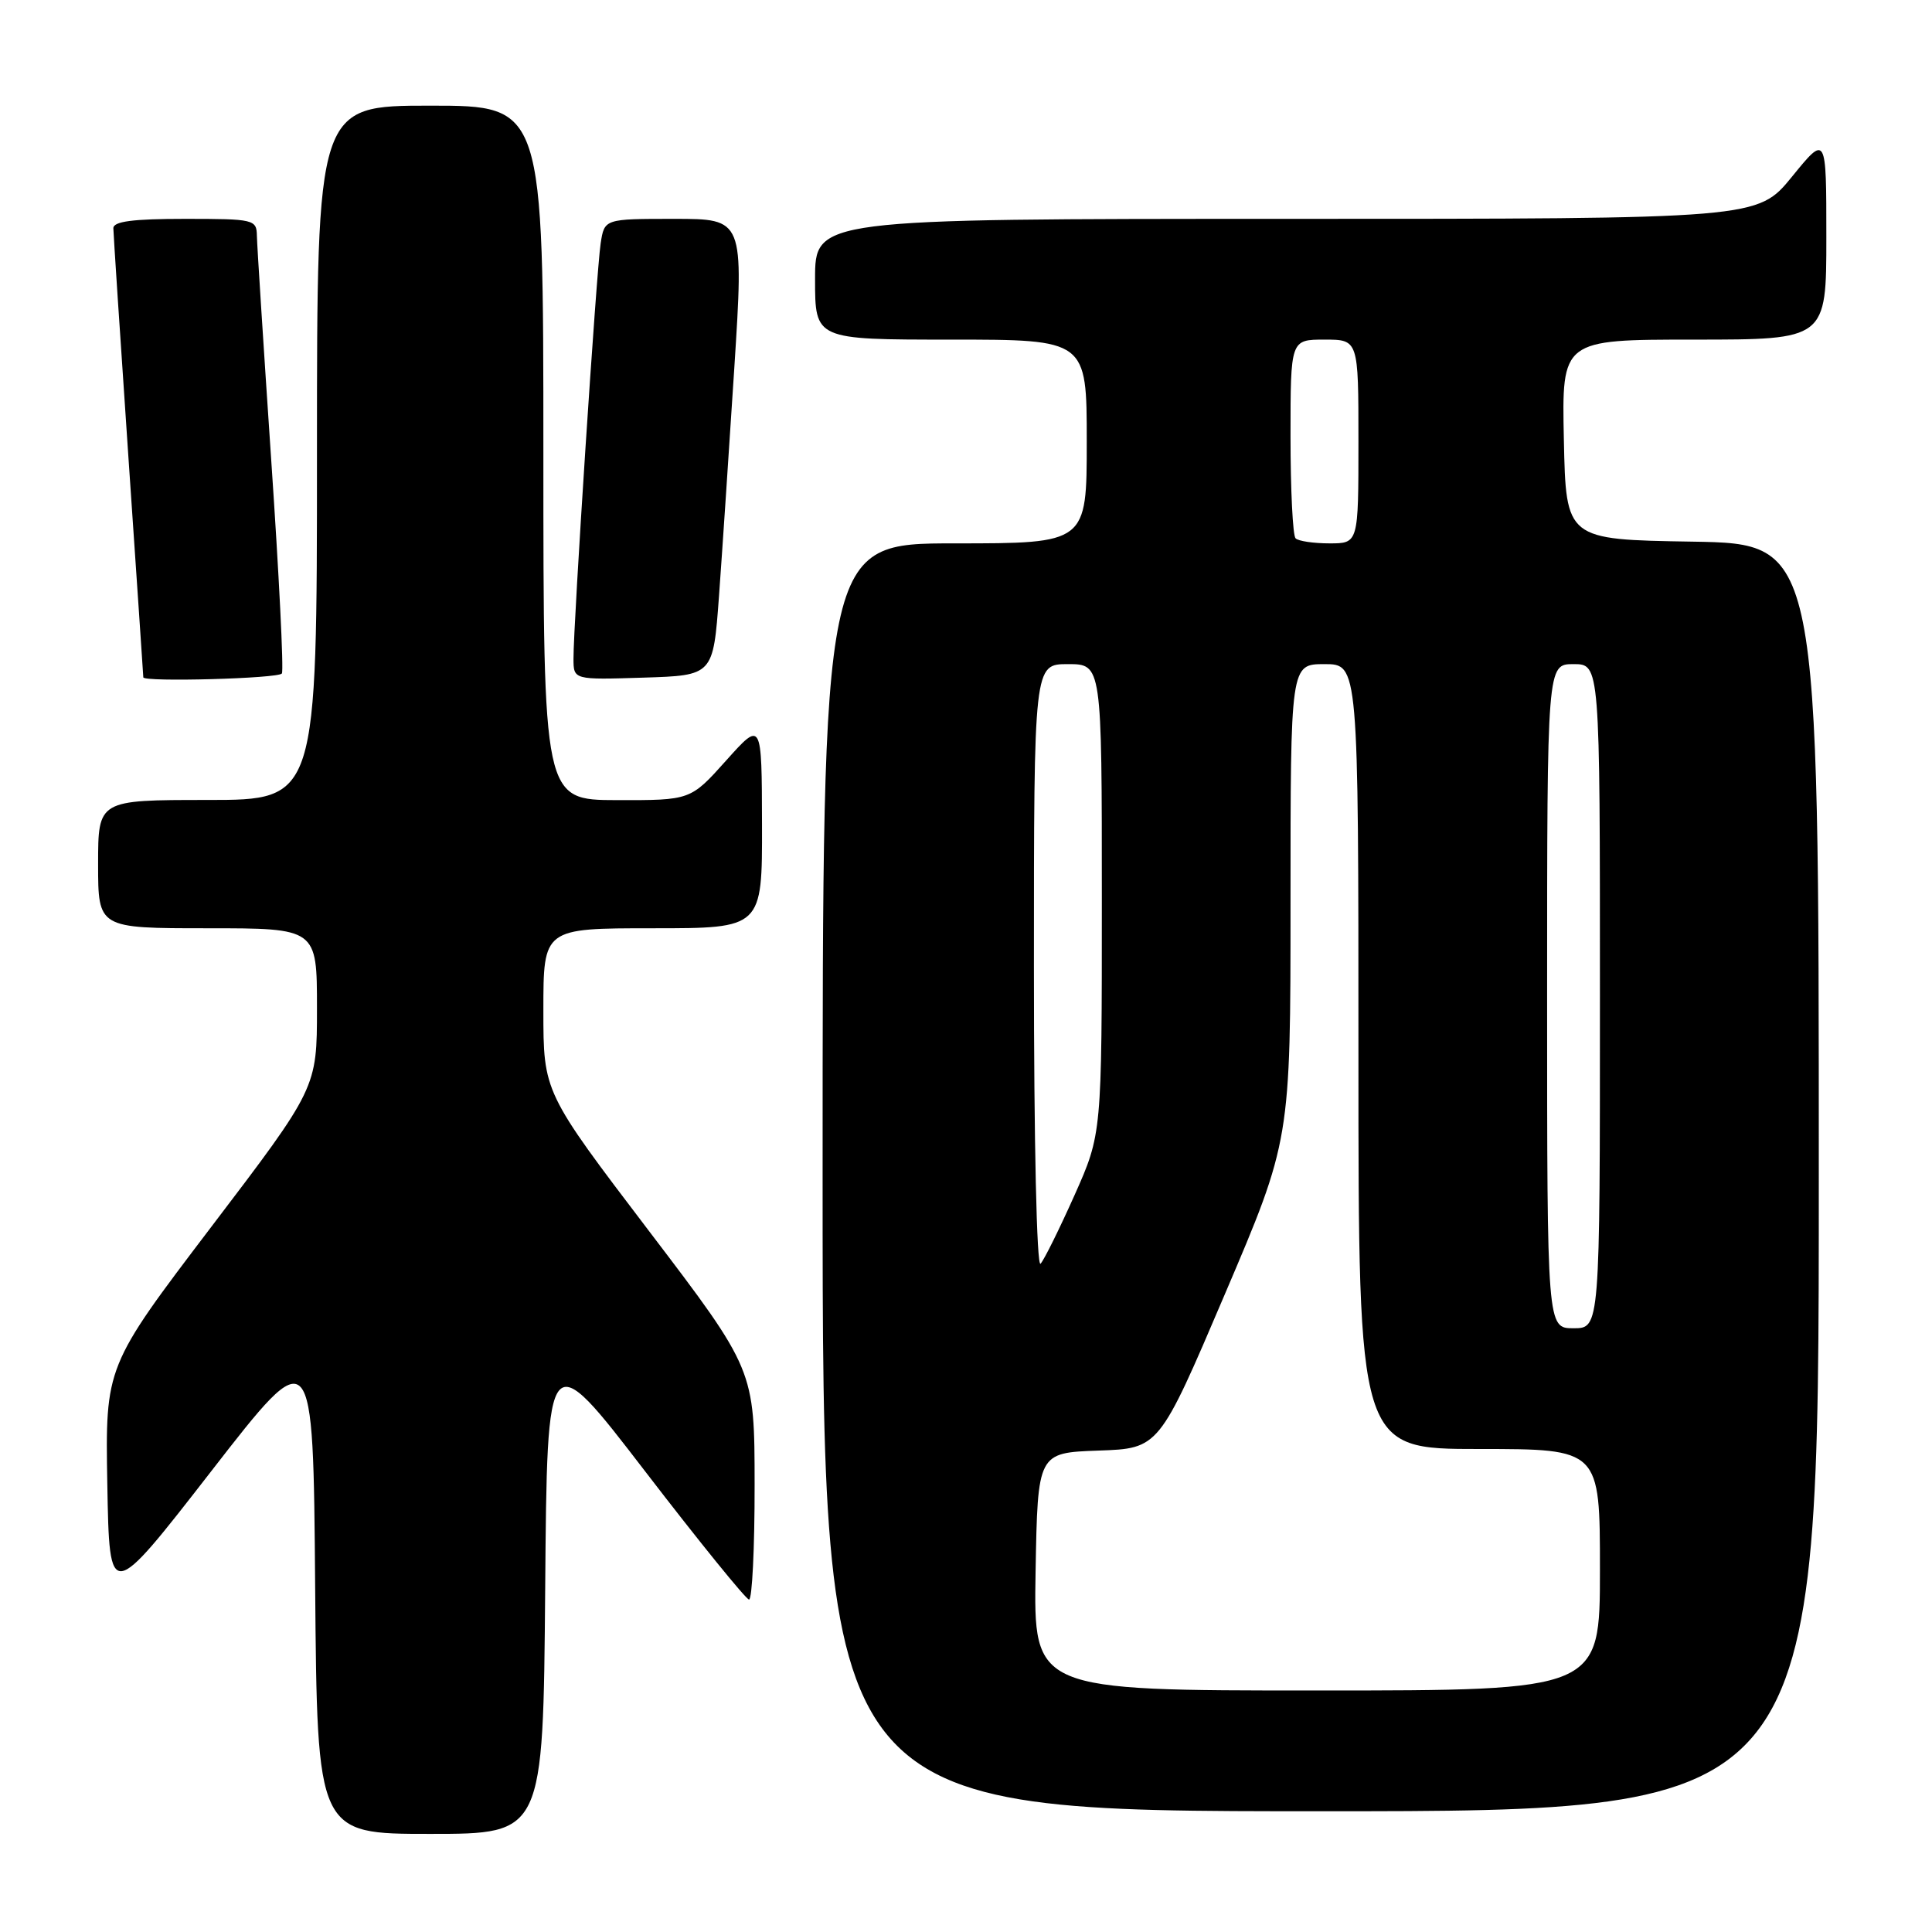 <?xml version="1.0" encoding="UTF-8" standalone="no"?>
<!DOCTYPE svg PUBLIC "-//W3C//DTD SVG 1.1//EN" "http://www.w3.org/Graphics/SVG/1.1/DTD/svg11.dtd" >
<svg xmlns="http://www.w3.org/2000/svg" xmlns:xlink="http://www.w3.org/1999/xlink" version="1.1" viewBox="0 0 256 256">
 <g >
 <path fill="currentColor"
d=" M 72.24 210.53 C 72.50 178.06 72.50 178.06 85.50 194.98 C 92.65 204.29 98.84 211.92 99.25 211.95 C 99.66 211.98 100.00 205.14 99.99 196.75 C 99.98 181.50 99.98 181.50 85.99 163.11 C 72.00 144.72 72.00 144.72 72.00 133.86 C 72.00 123.00 72.00 123.00 86.50 123.00 C 101.00 123.00 101.00 123.00 100.97 109.25 C 100.94 95.50 100.94 95.50 96.22 100.77 C 91.50 106.04 91.50 106.04 81.75 106.02 C 72.00 106.00 72.00 106.00 72.00 60.00 C 72.00 14.00 72.00 14.00 57.00 14.00 C 42.00 14.00 42.00 14.00 42.00 60.00 C 42.00 106.00 42.00 106.00 27.50 106.00 C 13.00 106.00 13.00 106.00 13.00 114.50 C 13.00 123.00 13.00 123.00 27.50 123.00 C 42.00 123.00 42.00 123.00 42.00 133.58 C 42.00 144.16 42.00 144.16 27.97 162.60 C 13.95 181.05 13.95 181.05 14.22 196.68 C 14.50 212.31 14.50 212.31 28.00 194.93 C 41.50 177.54 41.50 177.54 41.76 210.27 C 42.03 243.00 42.03 243.00 57.00 243.00 C 71.97 243.00 71.97 243.00 72.24 210.53 Z  M 241.00 156.02 C 241.00 72.05 241.00 72.05 224.25 71.77 C 207.50 71.50 207.50 71.50 207.22 58.25 C 206.94 45.00 206.94 45.00 224.47 45.00 C 242.00 45.00 242.00 45.00 242.00 31.41 C 242.00 17.82 242.00 17.82 237.45 23.41 C 232.89 29.00 232.89 29.00 170.45 29.00 C 108.00 29.00 108.00 29.00 108.00 37.00 C 108.00 45.00 108.00 45.00 126.00 45.00 C 144.00 45.00 144.00 45.00 144.00 58.50 C 144.00 72.00 144.00 72.00 126.50 72.00 C 109.00 72.00 109.00 72.00 109.00 156.00 C 109.00 240.00 109.00 240.00 175.00 240.00 C 241.00 240.00 241.00 240.00 241.00 156.02 Z  M 37.35 89.24 C 37.61 88.83 36.97 76.12 35.94 60.99 C 34.92 45.87 34.06 32.49 34.04 31.25 C 34.00 29.08 33.67 29.00 24.50 29.00 C 17.56 29.00 15.00 29.34 15.02 30.25 C 15.03 30.94 15.92 44.55 17.01 60.50 C 18.10 76.45 18.99 89.61 18.99 89.75 C 19.01 90.40 36.94 89.91 37.35 89.24 Z  M 95.27 79.00 C 95.69 73.22 96.60 59.61 97.30 48.75 C 98.56 29.00 98.56 29.00 89.33 29.00 C 80.09 29.00 80.09 29.00 79.59 32.25 C 79.04 35.78 75.97 82.73 75.99 87.29 C 76.00 90.08 76.00 90.08 85.25 89.79 C 94.50 89.50 94.50 89.50 95.27 79.00 Z  M 137.22 208.25 C 137.50 192.50 137.50 192.50 145.54 192.21 C 153.58 191.93 153.58 191.93 162.29 171.51 C 171.00 151.10 171.00 151.10 171.00 119.55 C 171.00 88.00 171.00 88.00 175.50 88.00 C 180.00 88.00 180.00 88.00 180.00 140.00 C 180.00 192.00 180.00 192.00 196.00 192.00 C 212.00 192.00 212.00 192.00 212.00 208.00 C 212.00 224.00 212.00 224.00 174.47 224.00 C 136.95 224.00 136.95 224.00 137.22 208.25 Z  M 205.00 132.00 C 205.00 88.00 205.00 88.00 208.50 88.00 C 212.00 88.00 212.00 88.00 212.00 132.00 C 212.00 176.00 212.00 176.00 208.50 176.00 C 205.00 176.00 205.00 176.00 205.00 132.00 Z  M 137.00 128.20 C 137.00 88.00 137.00 88.00 141.50 88.00 C 146.00 88.00 146.00 88.00 146.00 119.12 C 146.00 150.25 146.00 150.25 142.38 158.37 C 140.38 162.84 138.36 166.93 137.88 167.45 C 137.37 167.99 137.00 151.25 137.00 128.20 Z  M 171.67 71.33 C 171.30 70.97 171.00 64.89 171.00 57.83 C 171.00 45.00 171.00 45.00 175.50 45.00 C 180.00 45.00 180.00 45.00 180.00 58.50 C 180.00 72.00 180.00 72.00 176.17 72.00 C 174.06 72.00 172.03 71.70 171.67 71.33 Z "/>
</g>
</svg>
